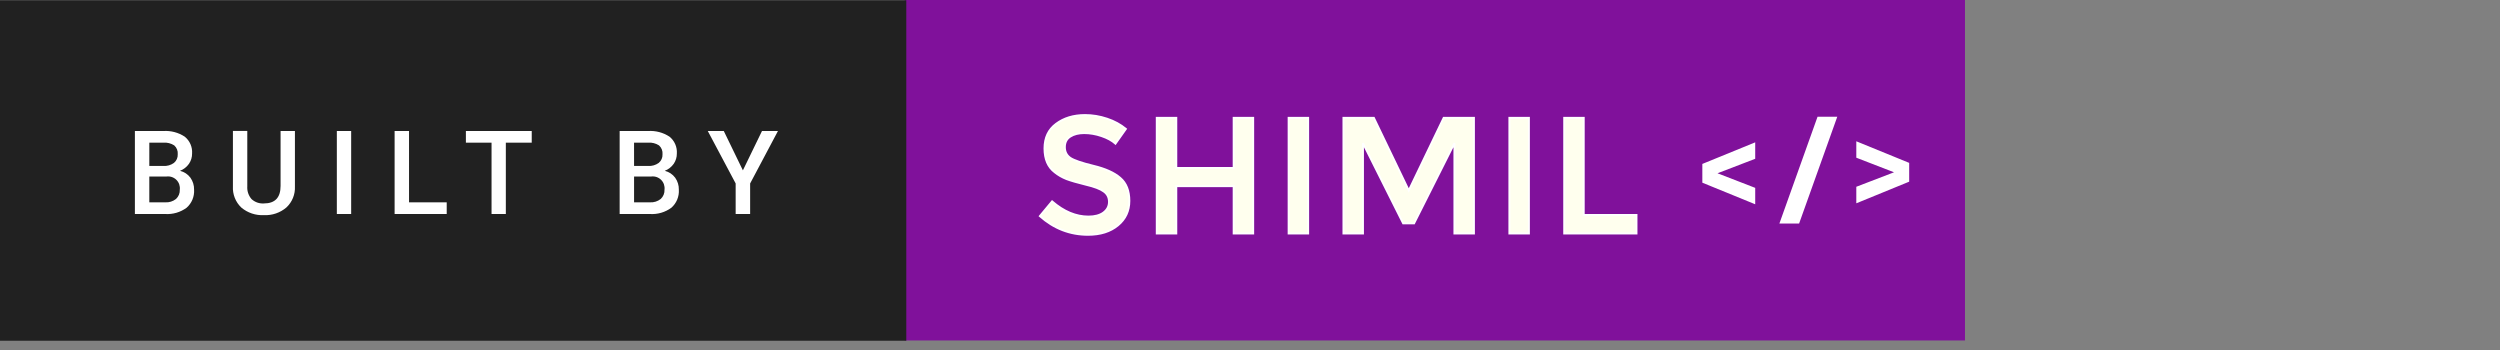 <svg width="257" height="36" viewBox="0 0 257 36" fill="none" xmlns="http://www.w3.org/2000/svg">
<rect x="0" y="0" width="257" height="36" fill="#808080" stroke="none"/>
<g clip-path="url(#clip0)">
<path d="M93 0H202V35H93V0Z" fill="#80119B"/>
<path d="M111.455 13.681C110.877 13.681 110.401 13.8 110.027 14.038C109.653 14.276 109.466 14.639 109.466 15.126C109.466 15.602 109.653 15.97 110.027 16.231C110.401 16.48 111.195 16.752 112.407 17.047C113.631 17.342 114.549 17.755 115.161 18.288C115.785 18.821 116.096 19.608 116.096 20.651C116.096 21.682 115.705 22.521 114.923 23.167C114.141 23.813 113.116 24.136 111.846 24.136C109.988 24.136 108.339 23.496 106.899 22.215L108.157 20.702C109.359 21.745 110.605 22.266 111.897 22.266C112.543 22.266 113.053 22.13 113.427 21.858C113.813 21.575 114.005 21.206 114.005 20.753C114.005 20.288 113.824 19.931 113.461 19.682C113.11 19.421 112.498 19.189 111.625 18.985C110.753 18.77 110.09 18.577 109.636 18.407C109.183 18.226 108.781 17.993 108.429 17.71C107.727 17.177 107.375 16.361 107.375 15.262C107.375 14.163 107.772 13.318 108.565 12.729C109.37 12.128 110.362 11.828 111.54 11.828C112.3 11.828 113.053 11.953 113.801 12.202C114.549 12.451 115.195 12.803 115.739 13.256L114.668 14.769C114.317 14.452 113.841 14.191 113.24 13.987C112.64 13.783 112.045 13.681 111.455 13.681ZM118.916 24V12.117H120.922V17.268H126.821V12.117H128.827V24H126.821V19.138H120.922V24H118.916ZM132.471 12.117H134.477V24H132.471V12.117ZM140.113 24H138.107V12.117H141.235L144.822 19.58L148.409 12.117H151.52V24H149.514V14.718L145.366 22.963H144.244L140.113 14.718V24ZM155.165 12.117H157.171V24H155.165V12.117ZM160.801 24V12.117H162.807V22.096H168.23V24H160.801Z" fill="#FFFFEE"/>
<path d="M110.027 16.231L109.97 16.313L109.972 16.314L110.027 16.231ZM112.407 17.047L112.384 17.144L112.384 17.144L112.407 17.047ZM115.161 18.288L115.096 18.363L115.096 18.364L115.161 18.288ZM114.923 23.167L114.987 23.244L114.923 23.167ZM106.899 22.215L106.822 22.151L106.761 22.225L106.833 22.29L106.899 22.215ZM108.157 20.702L108.223 20.627L108.146 20.559L108.08 20.638L108.157 20.702ZM113.427 21.858L113.486 21.939L113.487 21.939L113.427 21.858ZM113.461 19.682L113.402 19.762L113.405 19.764L113.461 19.682ZM111.625 18.985L111.601 19.082L111.603 19.082L111.625 18.985ZM109.636 18.407L109.599 18.5L109.601 18.501L109.636 18.407ZM108.429 17.71L108.492 17.632L108.49 17.63L108.429 17.71ZM108.565 12.729L108.625 12.809L108.625 12.809L108.565 12.729ZM113.801 12.202L113.77 12.297L113.77 12.297L113.801 12.202ZM115.739 13.256L115.821 13.314L115.874 13.238L115.803 13.179L115.739 13.256ZM114.668 14.769L114.601 14.843L114.685 14.919L114.75 14.827L114.668 14.769ZM111.455 13.581C110.864 13.581 110.368 13.703 109.974 13.954L110.081 14.122C110.435 13.897 110.891 13.781 111.455 13.781V13.581ZM109.974 13.954C109.568 14.212 109.366 14.608 109.366 15.126H109.566C109.566 14.669 109.739 14.34 110.081 14.122L109.974 13.954ZM109.366 15.126C109.366 15.633 109.568 16.033 109.97 16.313L110.085 16.149C109.739 15.908 109.566 15.571 109.566 15.126H109.366ZM109.972 16.314C110.17 16.446 110.471 16.58 110.87 16.717C111.271 16.854 111.776 16.996 112.384 17.144L112.431 16.95C111.826 16.803 111.328 16.662 110.935 16.527C110.541 16.392 110.259 16.265 110.083 16.148L109.972 16.314ZM112.384 17.144C113.6 17.437 114.501 17.846 115.096 18.363L115.227 18.213C114.598 17.665 113.663 17.246 112.431 16.95L112.384 17.144ZM115.096 18.364C115.692 18.873 115.996 19.629 115.996 20.651H116.196C116.196 19.588 115.878 18.769 115.226 18.212L115.096 18.364ZM115.996 20.651C115.996 21.653 115.618 22.463 114.86 23.09L114.987 23.244C115.792 22.579 116.196 21.712 116.196 20.651H115.996ZM114.86 23.09C114.1 23.718 113.098 24.036 111.846 24.036V24.236C113.133 24.236 114.183 23.908 114.987 23.244L114.86 23.09ZM111.846 24.036C110.013 24.036 108.388 23.405 106.966 22.14L106.833 22.29C108.29 23.586 109.962 24.236 111.846 24.236V24.036ZM106.976 22.279L108.234 20.766L108.08 20.638L106.822 22.151L106.976 22.279ZM108.092 20.777C109.307 21.832 110.576 22.366 111.897 22.366V22.166C110.635 22.166 109.41 21.657 108.223 20.627L108.092 20.777ZM111.897 22.366C112.556 22.366 113.089 22.227 113.486 21.939L113.369 21.777C113.017 22.033 112.53 22.166 111.897 22.166V22.366ZM113.487 21.939C113.896 21.638 114.105 21.24 114.105 20.753H113.905C113.905 21.172 113.729 21.512 113.368 21.777L113.487 21.939ZM114.105 20.753C114.105 20.258 113.91 19.869 113.518 19.6L113.405 19.764C113.738 19.994 113.905 20.319 113.905 20.753H114.105ZM113.521 19.602C113.152 19.328 112.523 19.092 111.648 18.888L111.603 19.082C112.473 19.286 113.068 19.515 113.402 19.762L113.521 19.602ZM111.649 18.888C110.778 18.673 110.119 18.481 109.671 18.313L109.601 18.501C110.06 18.673 110.728 18.866 111.601 19.082L111.649 18.888ZM109.673 18.314C109.229 18.136 108.835 17.909 108.492 17.632L108.367 17.788C108.726 18.078 109.137 18.315 109.599 18.5L109.673 18.314ZM108.49 17.63C107.818 17.121 107.475 16.339 107.475 15.262H107.275C107.275 16.384 107.635 17.233 108.369 17.79L108.49 17.63ZM107.475 15.262C107.475 14.19 107.86 13.377 108.625 12.809L108.506 12.649C107.684 13.259 107.275 14.135 107.275 15.262H107.475ZM108.625 12.809C109.41 12.223 110.379 11.928 111.54 11.928V11.728C110.344 11.728 109.33 12.033 108.506 12.649L108.625 12.809ZM111.54 11.928C112.289 11.928 113.032 12.051 113.77 12.297L113.833 12.107C113.075 11.854 112.311 11.728 111.54 11.728V11.928ZM113.77 12.297C114.507 12.543 115.142 12.888 115.675 13.333L115.803 13.179C115.249 12.717 114.591 12.36 113.833 12.107L113.77 12.297ZM115.658 13.198L114.587 14.711L114.75 14.827L115.821 13.314L115.658 13.198ZM114.735 14.695C114.371 14.366 113.882 14.099 113.272 13.892L113.208 14.082C113.8 14.283 114.263 14.537 114.601 14.843L114.735 14.695ZM113.272 13.892C112.662 13.685 112.056 13.581 111.455 13.581V13.781C112.033 13.781 112.617 13.881 113.208 14.082L113.272 13.892ZM118.916 24H118.816V24.1H118.916V24ZM118.916 12.117V12.017H118.816V12.117H118.916ZM120.922 12.117H121.022V12.017H120.922V12.117ZM120.922 17.268H120.822V17.368H120.922V17.268ZM126.821 17.268V17.368H126.921V17.268H126.821ZM126.821 12.117V12.017H126.721V12.117H126.821ZM128.827 12.117H128.927V12.017H128.827V12.117ZM128.827 24V24.1H128.927V24H128.827ZM126.821 24H126.721V24.1H126.821V24ZM126.821 19.138H126.921V19.038H126.821V19.138ZM120.922 19.138V19.038H120.822V19.138H120.922ZM120.922 24V24.1H121.022V24H120.922ZM119.016 24V12.117H118.816V24H119.016ZM118.916 12.217H120.922V12.017H118.916V12.217ZM120.822 12.117V17.268H121.022V12.117H120.822ZM120.922 17.368H126.821V17.168H120.922V17.368ZM126.921 17.268V12.117H126.721V17.268H126.921ZM126.821 12.217H128.827V12.017H126.821V12.217ZM128.727 12.117V24H128.927V12.117H128.727ZM128.827 23.9H126.821V24.1H128.827V23.9ZM126.921 24V19.138H126.721V24H126.921ZM126.821 19.038H120.922V19.238H126.821V19.038ZM120.822 19.138V24H121.022V19.138H120.822ZM120.922 23.9H118.916V24.1H120.922V23.9ZM132.471 12.117V12.017H132.371V12.117H132.471ZM134.477 12.117H134.577V12.017H134.477V12.117ZM134.477 24V24.1H134.577V24H134.477ZM132.471 24H132.371V24.1H132.471V24ZM132.471 12.217H134.477V12.017H132.471V12.217ZM134.377 12.117V24H134.577V12.117H134.377ZM134.477 23.9H132.471V24.1H134.477V23.9ZM132.571 24V12.117H132.371V24H132.571ZM140.113 24V24.1H140.213V24H140.113ZM138.107 24H138.007V24.1H138.107V24ZM138.107 12.117V12.017H138.007V12.117H138.107ZM141.235 12.117L141.325 12.074L141.298 12.017H141.235V12.117ZM144.822 19.58L144.732 19.623L144.822 19.811L144.912 19.623L144.822 19.58ZM148.409 12.117V12.017H148.346L148.319 12.074L148.409 12.117ZM151.52 12.117H151.62V12.017H151.52V12.117ZM151.52 24V24.1H151.62V24H151.52ZM149.514 24H149.414V24.1H149.514V24ZM149.514 14.718H149.614L149.425 14.673L149.514 14.718ZM145.366 22.963V23.063H145.428L145.455 23.008L145.366 22.963ZM144.244 22.963L144.155 23.008L144.182 23.063H144.244V22.963ZM140.113 14.718L140.202 14.673L140.013 14.718H140.113ZM140.113 23.9H138.107V24.1H140.113V23.9ZM138.207 24V12.117H138.007V24H138.207ZM138.107 12.217H141.235V12.017H138.107V12.217ZM141.145 12.16L144.732 19.623L144.912 19.537L141.325 12.074L141.145 12.16ZM144.912 19.623L148.499 12.16L148.319 12.074L144.732 19.537L144.912 19.623ZM148.409 12.217H151.52V12.017H148.409V12.217ZM151.42 12.117V24H151.62V12.117H151.42ZM151.52 23.9H149.514V24.1H151.52V23.9ZM149.614 24V14.718H149.414V24H149.614ZM149.425 14.673L145.277 22.918L145.455 23.008L149.603 14.763L149.425 14.673ZM145.366 22.863H144.244V23.063H145.366V22.863ZM144.333 22.918L140.202 14.673L140.024 14.763L144.155 23.008L144.333 22.918ZM140.013 14.718V24H140.213V14.718H140.013ZM155.165 12.117V12.017H155.065V12.117H155.165ZM157.171 12.117H157.271V12.017H157.171V12.117ZM157.171 24V24.1H157.271V24H157.171ZM155.165 24H155.065V24.1H155.165V24ZM155.165 12.217H157.171V12.017H155.165V12.217ZM157.071 12.117V24H157.271V12.117H157.071ZM157.171 23.9H155.165V24.1H157.171V23.9ZM155.265 24V12.117H155.065V24H155.265ZM160.801 24H160.701V24.1H160.801V24ZM160.801 12.117V12.017H160.701V12.117H160.801ZM162.807 12.117H162.907V12.017H162.807V12.117ZM162.807 22.096H162.707V22.196H162.807V22.096ZM168.23 22.096H168.33V21.996H168.23V22.096ZM168.23 24V24.1H168.33V24H168.23ZM160.901 24V12.117H160.701V24H160.901ZM160.801 12.217H162.807V12.017H160.801V12.217ZM162.707 12.117V22.096H162.907V12.117H162.707ZM162.807 22.196H168.23V21.996H162.807V22.196ZM168.13 22.096V24H168.33V22.096H168.13ZM168.23 23.9H160.801V24.1H168.23V23.9Z" fill="white"/>
<path d="M0 0.029H93.167V35.029H0V0.029Z" fill="#212121"/>
<path d="M13.867 22V13.469H16.791C17.568 13.417 18.34 13.621 18.991 14.049C19.247 14.255 19.449 14.52 19.581 14.821C19.712 15.122 19.769 15.45 19.747 15.778C19.752 16.154 19.641 16.522 19.431 16.833C19.201 17.161 18.878 17.414 18.505 17.56C18.933 17.663 19.311 17.913 19.574 18.266C19.831 18.629 19.964 19.066 19.952 19.511C19.973 19.857 19.914 20.203 19.781 20.523C19.647 20.843 19.442 21.129 19.181 21.357C18.546 21.824 17.766 22.052 16.979 22H13.867ZM15.349 17.061H16.8C17.186 17.084 17.567 16.974 17.881 16.748C18.011 16.641 18.114 16.505 18.182 16.351C18.25 16.196 18.28 16.028 18.271 15.86C18.287 15.69 18.262 15.519 18.2 15.36C18.137 15.201 18.038 15.059 17.911 14.946C17.577 14.733 17.183 14.634 16.789 14.665H15.35L15.349 17.061ZM15.349 18.151V20.8H17C17.393 20.823 17.781 20.701 18.09 20.456C18.222 20.336 18.326 20.187 18.394 20.022C18.462 19.856 18.492 19.678 18.483 19.499C18.506 19.315 18.486 19.129 18.426 18.954C18.365 18.779 18.266 18.62 18.135 18.49C18.003 18.359 17.844 18.26 17.669 18.2C17.494 18.141 17.308 18.122 17.124 18.145L15.349 18.151ZM30.318 13.469V19.169C30.337 19.57 30.27 19.969 30.119 20.341C29.969 20.713 29.74 21.047 29.448 21.322C28.806 21.874 27.977 22.158 27.131 22.116C26.284 22.161 25.452 21.881 24.805 21.334C24.513 21.056 24.284 20.718 24.136 20.343C23.987 19.968 23.922 19.566 23.944 19.163V13.463H25.421V19.163C25.39 19.637 25.545 20.103 25.855 20.463C26.026 20.622 26.227 20.743 26.447 20.821C26.666 20.898 26.9 20.93 27.132 20.913C28.273 20.913 28.843 20.313 28.843 19.113V13.469H30.318ZM36.1 22H34.627V13.469H36.1V22ZM42.049 20.8H45.922V22H40.566V13.469H42.048L42.049 20.8ZM54.662 14.664H52V22H50.531V14.664H47.894V13.464H54.662V14.664ZM63.7 22V13.469H66.624C67.401 13.417 68.174 13.621 68.824 14.049C69.08 14.255 69.282 14.52 69.413 14.821C69.545 15.122 69.602 15.45 69.58 15.778C69.585 16.154 69.474 16.522 69.264 16.833C69.034 17.161 68.711 17.414 68.338 17.56C68.766 17.663 69.144 17.913 69.407 18.266C69.664 18.629 69.797 19.066 69.785 19.511C69.806 19.857 69.747 20.203 69.614 20.523C69.48 20.843 69.275 21.129 69.014 21.357C68.378 21.825 67.597 22.052 66.809 22H63.7ZM65.182 17.061H66.635C67.02 17.084 67.402 16.974 67.716 16.748C67.846 16.641 67.949 16.505 68.017 16.351C68.085 16.196 68.115 16.028 68.106 15.86C68.122 15.69 68.097 15.519 68.035 15.36C67.972 15.201 67.873 15.059 67.746 14.946C67.412 14.733 67.019 14.634 66.624 14.665H65.18L65.182 17.061ZM65.182 18.151V20.8H66.828C67.221 20.823 67.609 20.701 67.918 20.456C68.05 20.336 68.154 20.187 68.222 20.022C68.29 19.856 68.32 19.678 68.311 19.499C68.334 19.315 68.314 19.129 68.254 18.954C68.193 18.779 68.094 18.62 67.963 18.49C67.832 18.359 67.672 18.26 67.497 18.2C67.322 18.141 67.135 18.122 66.952 18.145L65.182 18.151ZM76.369 17.512L78.332 13.469H79.973L77.114 18.86V22H75.625V18.859L72.76 13.468H74.406L76.369 17.512Z" fill="white"/>
<path d="M180.436 14.632V16.324L176.56 17.812L180.436 19.312V21L175 18.78V16.852L180.436 14.632ZM186.844 12H188.872L184.948 22.98H182.92L186.844 12ZM190.828 20.9V19.2L194.704 17.712L190.828 16.212V14.524L196.264 16.744V18.676L190.828 20.9Z" fill="white"/>
</g>
<defs>
<clipPath id="clip0">
<rect width="256.333" height="35.059" fill="white"/>
</clipPath>
</defs>
</svg>
